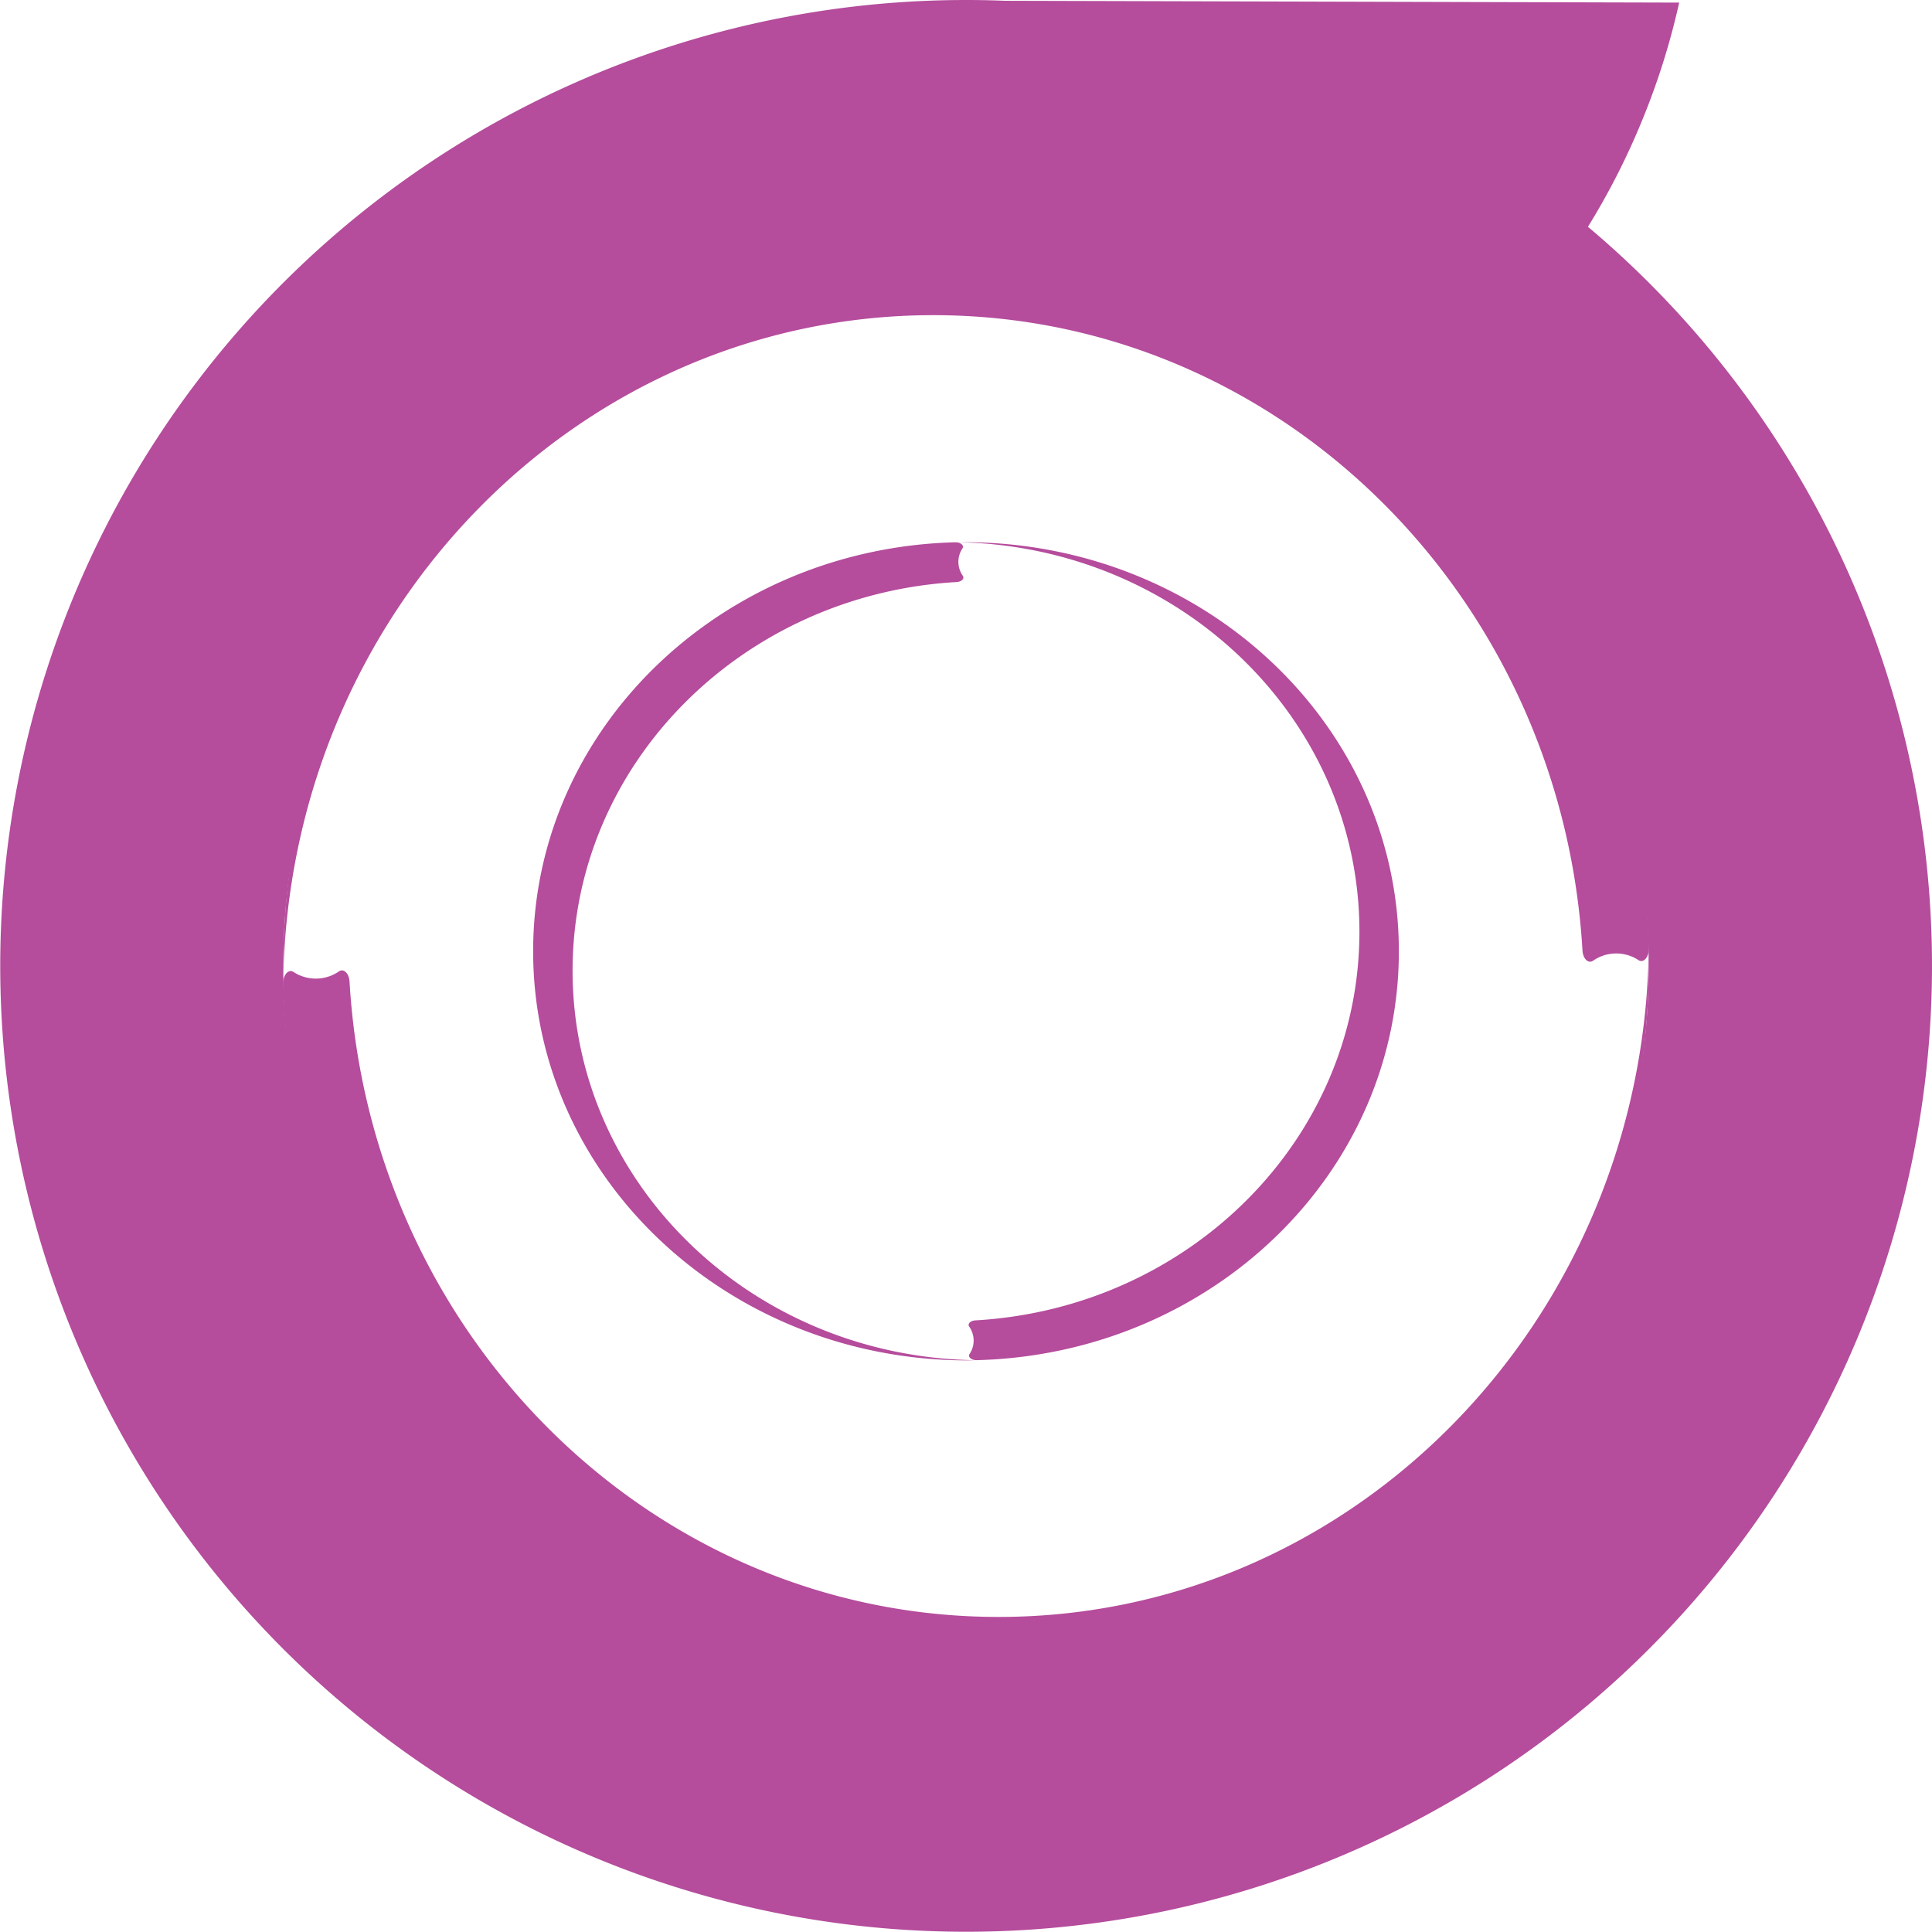 <svg id="Layer_2" data-name="Layer 2" xmlns="http://www.w3.org/2000/svg" width="96.034" height="96.034" viewBox="0 0 96.034 96.034">
  <g id="Layer_1" data-name="Layer 1">
    <path id="Path_5" data-name="Path 5" d="M107.38,69.506c17.175,0,31.224,13.955,32.261,31.575.024.411.283.671.52.518a2.015,2.015,0,0,1,2.271-.03c.251.156.521-.161.51-.6-.512-19.257-15.508-34.7-33.933-34.7-18.757,0-33.95,15.994-33.95,35.724v.608C75.356,84.269,89.713,69.506,107.38,69.506Z" transform="translate(-60.981 -53.84)" fill="#b54c9c"/>
    <path id="Path_6" data-name="Path 6" d="M142.907,252.08c-.293,18.327-14.649,33.091-32.316,33.091-17.175,0-31.224-13.957-32.261-31.575-.024-.411-.283-.671-.52-.518a2.024,2.024,0,0,1-2.271.03c-.251-.158-.521.159-.51.6.512,19.257,15.508,34.7,33.933,34.7,18.757,0,33.95-15.994,33.95-35.722Q142.922,252.384,142.907,252.08Z" transform="translate(-60.955 -204.798)" fill="#b54c9c"/>
    <path id="Path_7" data-name="Path 7" d="M273.59,163.043c0,10.29-8.44,18.706-19.085,19.319-.249.013-.407.169-.313.31a1.2,1.2,0,0,1,.019,1.362c-.1.15.1.311.36.306,11.642-.3,20.979-9.275,20.979-20.323,0-11.232-9.669-20.336-21.595-20.336h-.375C264.667,143.858,273.59,152.458,273.59,163.043Z" transform="translate(-206.017 -116.73)" fill="#b54c9c"/>
    <path id="Path_8" data-name="Path 8" d="M163.25,184.366c-11.078-.174-20-8.776-20-19.361,0-10.29,8.44-18.706,19.085-19.319.249-.015.407-.169.313-.311a1.2,1.2,0,0,1-.019-1.36c.1-.152-.1-.313-.36-.306-11.642.306-20.979,9.29-20.979,20.328,0,11.232,9.669,20.338,21.595,20.338Z" transform="translate(-114.789 -116.754)" fill="#b54c9c"/>
    <path id="Path_9" data-name="Path 9" d="M78.932,11.273a35.882,35.882,0,0,0,2.66-5.209A35.85,35.85,0,0,0,83.467.129L49.938.039Q48.985,0,48.017,0A48.011,48.011,0,1,0,78.932,11.273ZM48.017,81.967A33.938,33.938,0,1,1,81.955,48.028,33.946,33.946,0,0,1,48.017,81.967Z" fill="#b54c9c"/>
  </g>
</svg>
